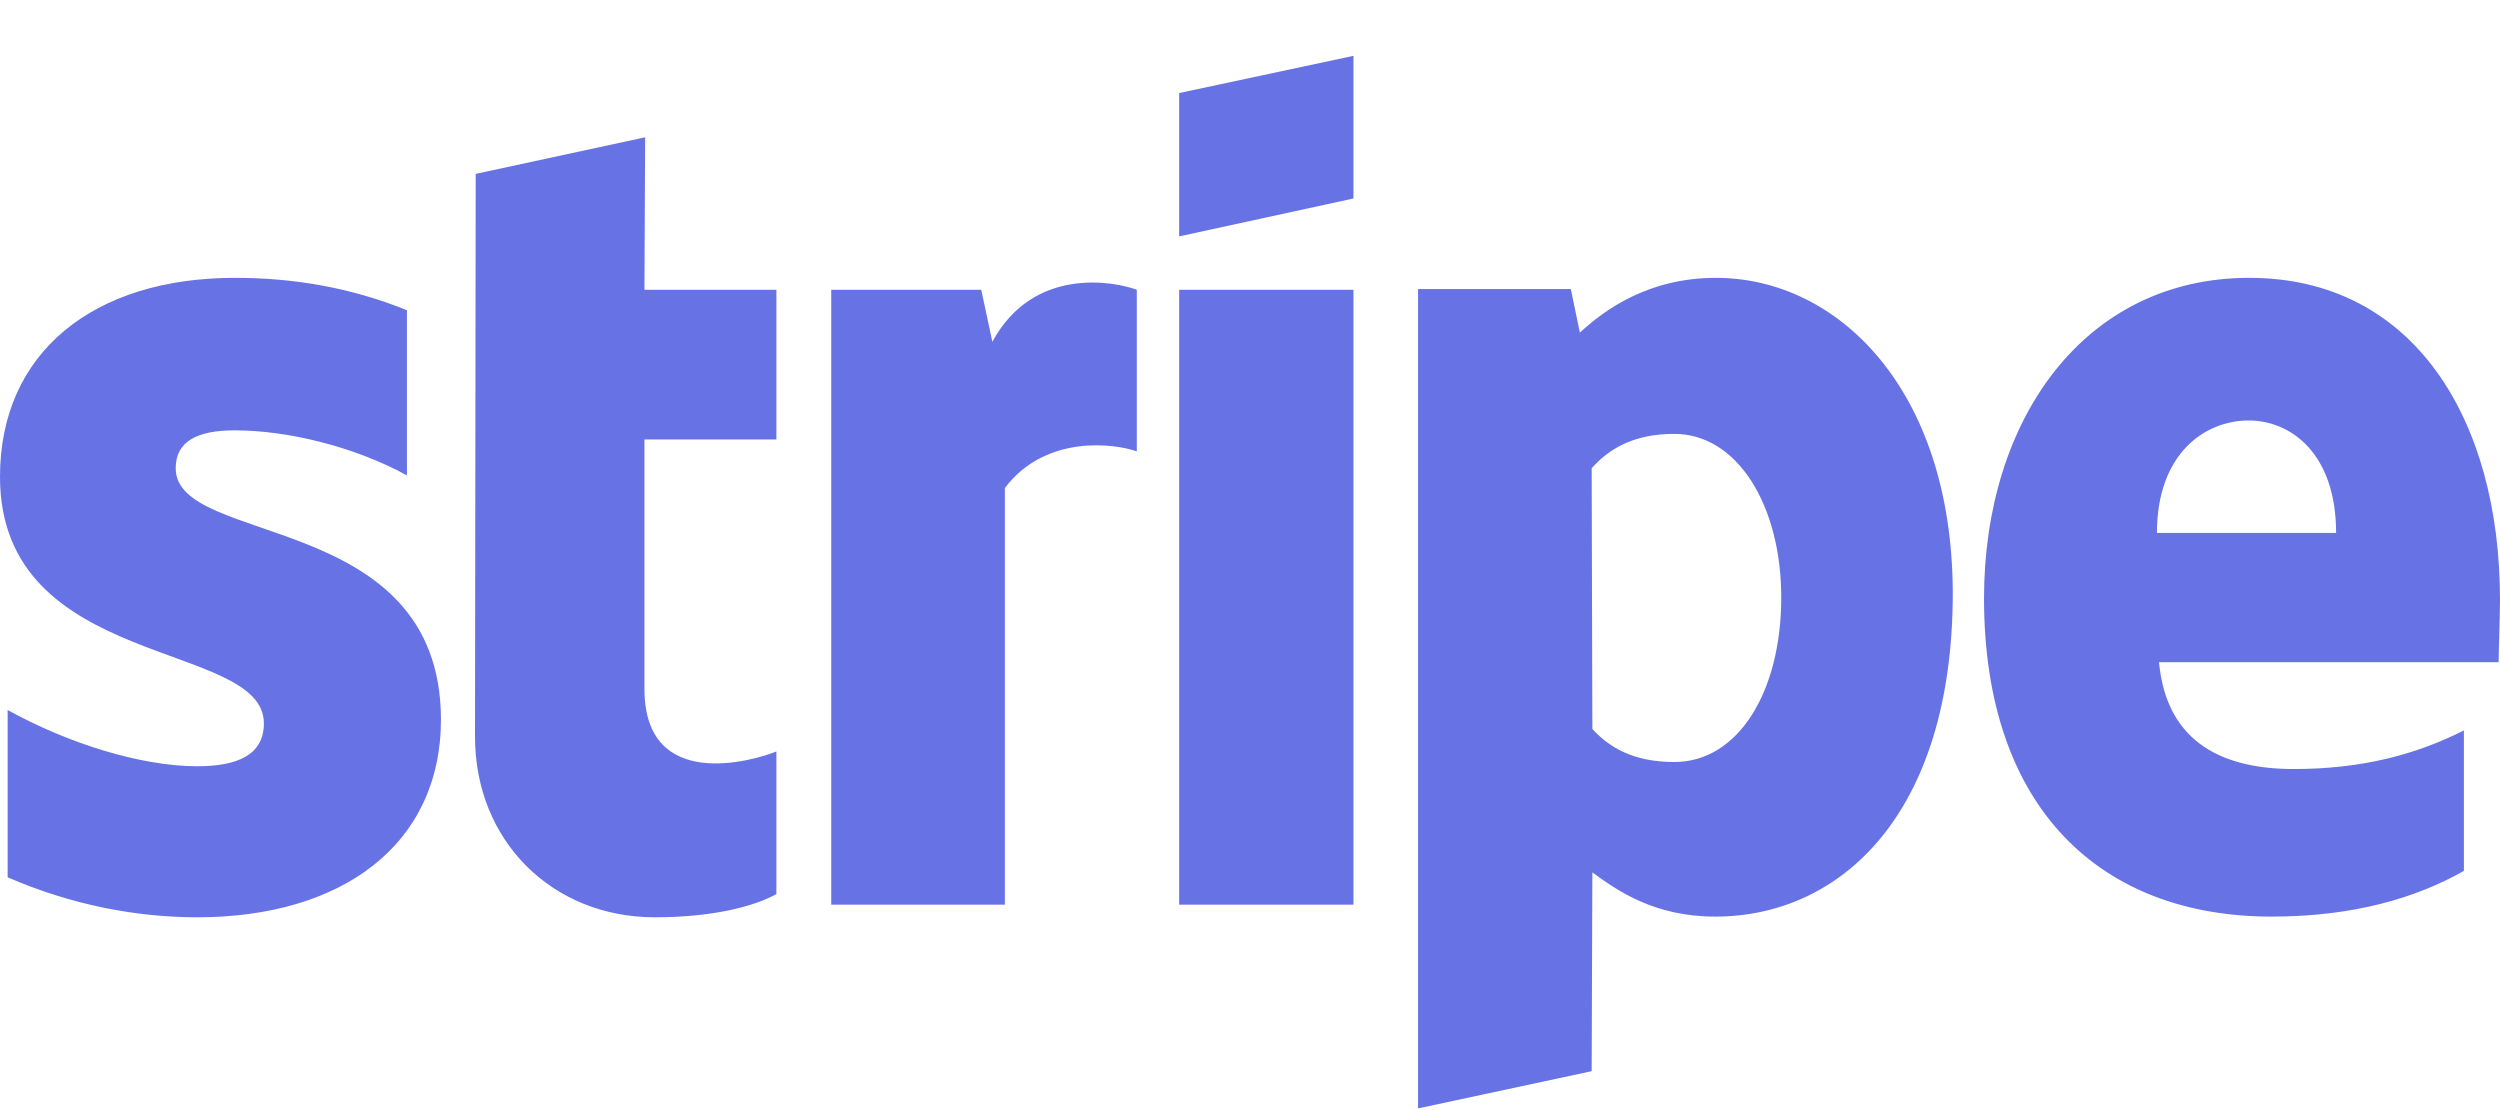 <svg width="36" height="16" viewBox="0 0 36 16" fill="none" xmlns="http://www.w3.org/2000/svg">
<path d="M2.53 6.743C2.53 6.349 2.85 6.197 3.38 6.197C4.14 6.197 5.1 6.43 5.86 6.845V4.467C5.03 4.133 4.21 4.001 3.38 4.001C1.35 4.001 0 5.074 0 6.865C0 9.658 3.8 9.212 3.8 10.416C3.8 10.882 3.4 11.034 2.84 11.034C2.01 11.034 0.95 10.69 0.11 10.224V12.633C1.04 13.037 1.98 13.209 2.84 13.209C4.92 13.209 6.35 12.167 6.35 10.356C6.34 7.34 2.53 7.877 2.53 6.743ZM9.29 1.977L6.85 2.504L6.84 10.609C6.84 12.106 7.95 13.209 9.43 13.209C10.25 13.209 10.85 13.057 11.18 12.875V10.821C10.86 10.953 9.28 11.418 9.28 9.921V6.328H11.18V4.173H9.28L9.29 1.977ZM14.29 4.922L14.13 4.173H11.97V13.027H14.47V7.027C15.06 6.248 16.06 6.389 16.37 6.5V4.173C16.05 4.052 14.88 3.829 14.29 4.922ZM16.98 4.173H19.49V13.027H16.98V4.173ZM16.98 3.404L19.49 2.858V0.804L16.98 1.34V3.404V3.404ZM24.71 4.001C23.73 4.001 23.1 4.467 22.75 4.79L22.62 4.163H20.42V15.961L22.92 15.425L22.93 12.562C23.29 12.825 23.82 13.199 24.7 13.199C26.49 13.199 28.12 11.742 28.12 8.534C28.11 5.6 26.46 4.001 24.71 4.001ZM24.11 10.973C23.52 10.973 23.17 10.761 22.93 10.497L22.92 6.743C23.18 6.45 23.54 6.248 24.11 6.248C25.02 6.248 25.65 7.28 25.65 8.605C25.65 9.961 25.03 10.973 24.11 10.973ZM36 8.636C36 6.045 34.76 4.001 32.39 4.001C30.01 4.001 28.57 6.045 28.57 8.615C28.57 11.661 30.27 13.199 32.71 13.199C33.9 13.199 34.8 12.926 35.48 12.541V10.518C34.8 10.862 34.02 11.074 33.03 11.074C32.06 11.074 31.2 10.73 31.09 9.536H35.98C35.98 9.405 36 8.878 36 8.636ZM31.06 7.674C31.06 6.531 31.75 6.055 32.38 6.055C32.99 6.055 33.64 6.531 33.64 7.674H31.06Z" fill="#6772E5"/>
</svg>

